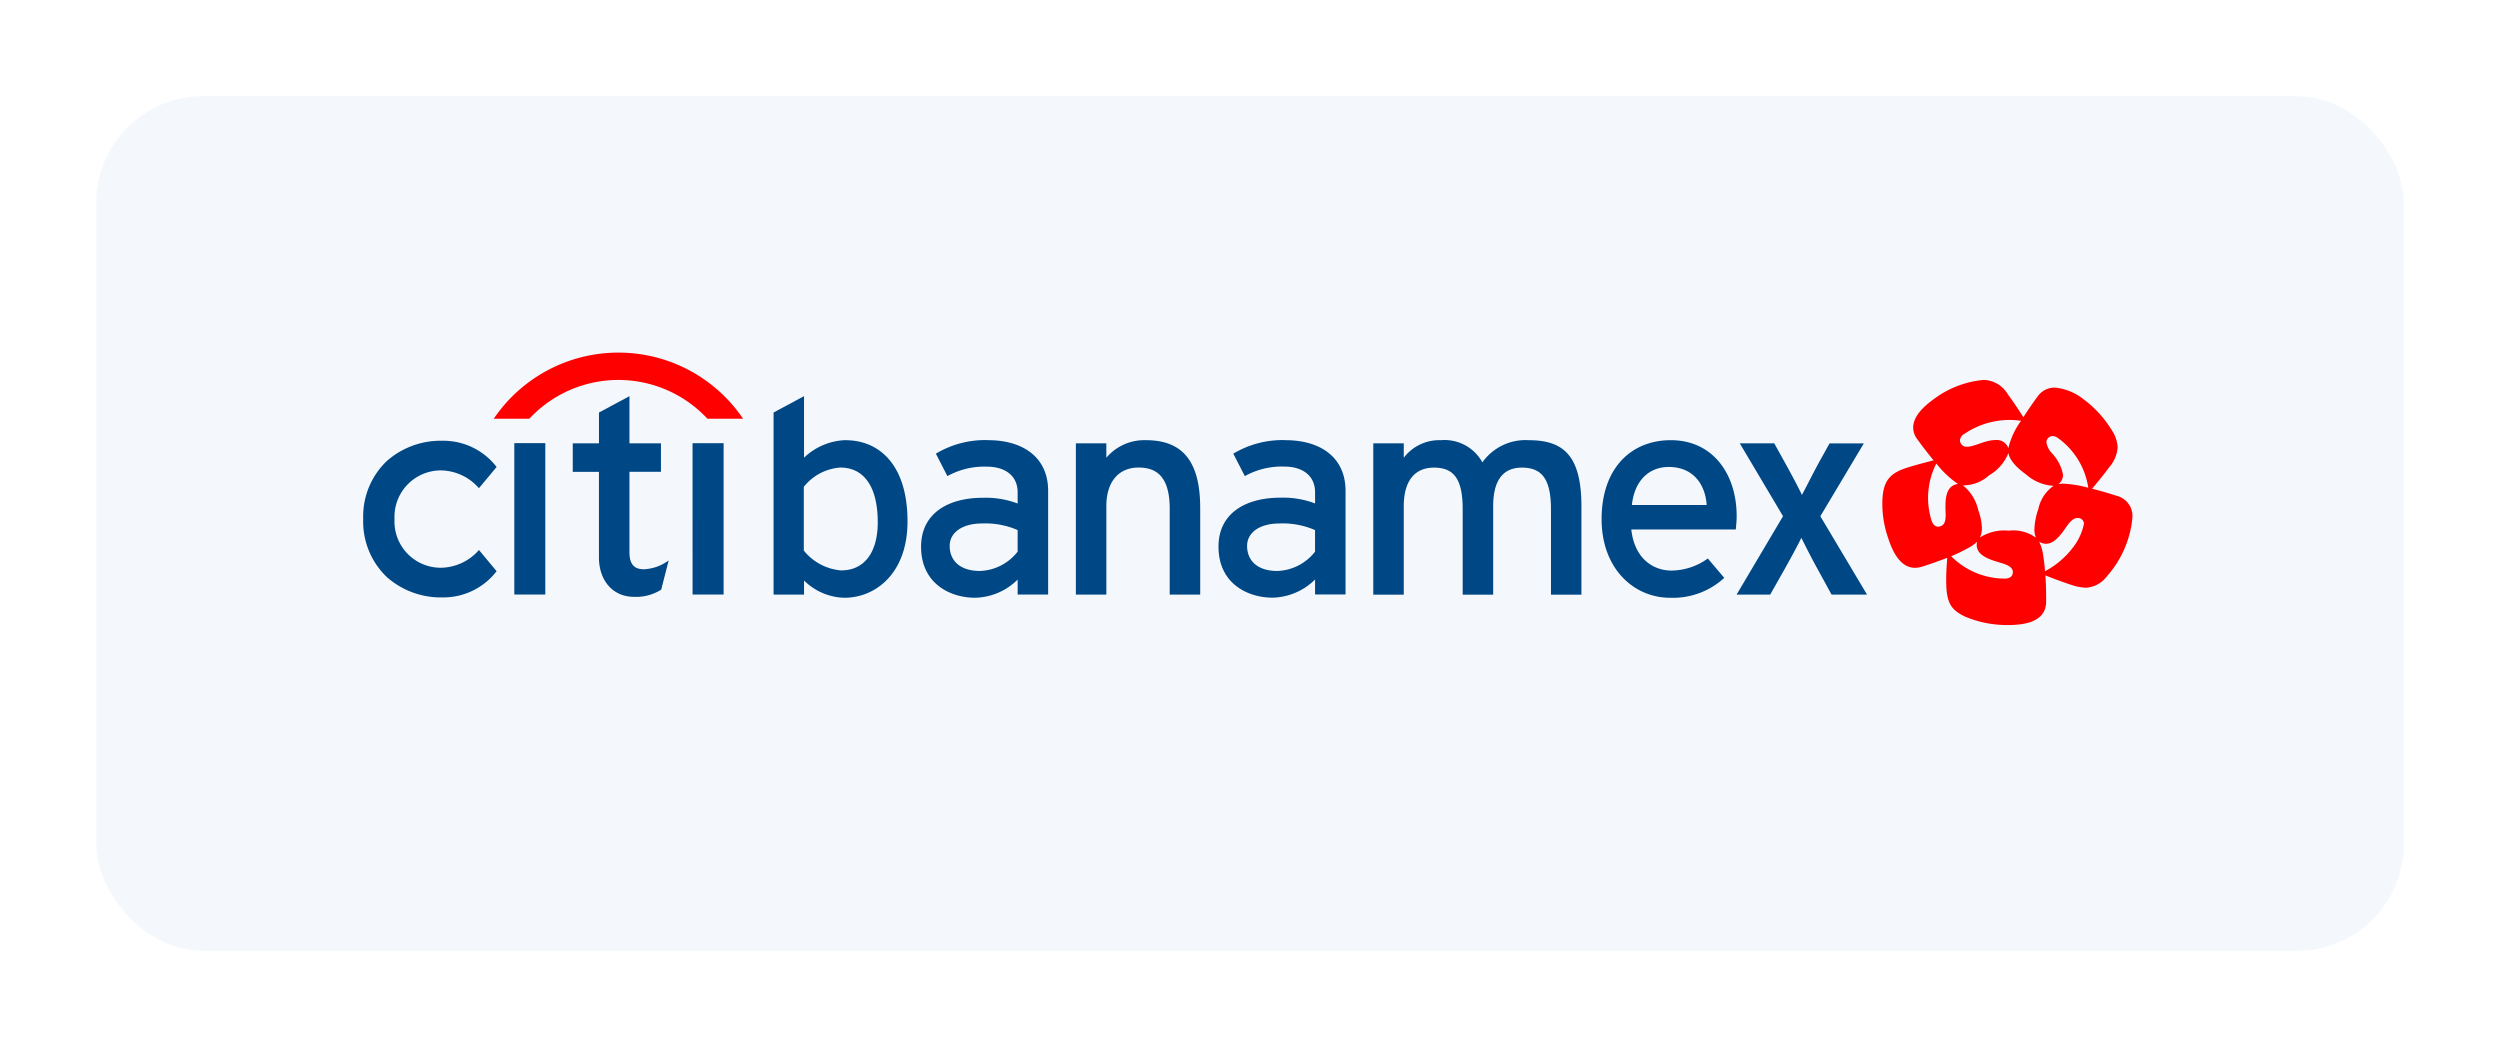 <svg xmlns="http://www.w3.org/2000/svg" xmlns:xlink="http://www.w3.org/1999/xlink" width="234" height="98" viewBox="0 0 234 98">
  <defs>
    <filter id="Rectángulo_1374" x="0" y="0" width="234" height="98" filterUnits="userSpaceOnUse">
      <feOffset dy="3" input="SourceAlpha"/>
      <feGaussianBlur stdDeviation="3" result="blur"/>
      <feFlood flood-color="#add0fc"/>
      <feComposite operator="in" in2="blur"/>
      <feComposite in="SourceGraphic"/>
    </filter>
  </defs>
  <g id="Grupo_1536" data-name="Grupo 1536" transform="translate(-426 -416)">
    <g transform="matrix(1, 0, 0, 1, 426, 416)" filter="url(#Rectángulo_1374)">
      <rect id="Rectángulo_1374-2" data-name="Rectángulo 1374" width="216" height="80" rx="10" transform="translate(9 6)" fill="#f4f8fd"/>
    </g>
    <g id="Grupo_186" data-name="Grupo 186" transform="translate(460 449)">
      <g id="Grupo_187" data-name="Grupo 187" transform="translate(0)">
        <path id="Trazado_250" data-name="Trazado 250" d="M179.6,21.935c-.773-.255-1.6-.5-2.36-.683.407-.475,1.1-1.318,1.608-2.013a3.168,3.168,0,0,0,.789-1.851,3.235,3.235,0,0,0-.539-1.6,10.294,10.294,0,0,0-2.663-2.916,5.078,5.078,0,0,0-2.7-1.088,1.949,1.949,0,0,0-1.543.768c-.486.656-.962,1.354-1.38,2.006-.338-.531-.928-1.435-1.443-2.127a2.715,2.715,0,0,0-2.276-1.364,9.152,9.152,0,0,0-4.563,1.721c-.81.584-2.033,1.559-2.033,2.747a1.849,1.849,0,0,0,.421,1.131c.477.666,1,1.331,1.491,1.926-.6.159-1.662.428-2.492.692-1.63.528-2.306,1.249-2.306,3.387a9.787,9.787,0,0,0,.527,3.147c.4,1.233,1.257,3.365,3.233,2.717.78-.252,1.582-.534,2.317-.817-.043.626-.1,1.232-.1,2.09,0,2.144.436,2.773,1.78,3.421a10.108,10.108,0,0,0,3.959.782c1.3,0,3.617-.155,3.617-2.208,0-1.287-.02-1.665-.068-2.436.577.229,1.6.62,2.431.886a4.549,4.549,0,0,0,1.391.264,2.655,2.655,0,0,0,1.948-1.087,9.585,9.585,0,0,0,2.371-5.448,1.946,1.946,0,0,0-1.407-2.049m-14.339-5.8a7.531,7.531,0,0,1,5.327-1.24,7.078,7.078,0,0,0-1.192,2.565,1.147,1.147,0,0,0-1.194-.764c-1,0-1.965.63-2.687.63a.617.617,0,0,1-.648-.6.752.752,0,0,1,.394-.595m-1.732,7.406c.011.683-.073,1.1-.5,1.233-.307.1-.652-.006-.823-.548a7.089,7.089,0,0,1,.448-5.329,9.151,9.151,0,0,0,2.041,1.924.459.459,0,0,0-.262.05c-1.038.327-.932,1.794-.909,2.671m5.513,6.127a7.062,7.062,0,0,1-4.99-2.091,16.567,16.567,0,0,0,1.612-.783,3.408,3.408,0,0,0,.825-.587.937.937,0,0,0-.05.312c0,1.076,1.437,1.427,2.284,1.685.671.2,1.1.428,1.1.858,0,.321-.2.607-.78.607m2.942-3.824a3.556,3.556,0,0,0-2.535-.663,4.294,4.294,0,0,0-2.708.634,1.991,1.991,0,0,0,.184-.9,5.165,5.165,0,0,0-.332-1.623,4.154,4.154,0,0,0-1.441-2.351A3.6,3.6,0,0,0,167.6,20a4.2,4.2,0,0,0,1.81-2.088c.107.559.544,1.2,1.662,2.01a4.232,4.232,0,0,0,2.567,1.058,3.525,3.525,0,0,0-1.426,2.176,6.378,6.378,0,0,0-.368,1.871,2.016,2.016,0,0,0,.141.817m3.48.889a7.959,7.959,0,0,1-2.628,2.242,15.58,15.58,0,0,0-.23-1.821,3.572,3.572,0,0,0-.323-.948,1,1,0,0,0,.3.142c1.03.338,1.816-.909,2.323-1.632.341-.474.646-.727.977-.727a.566.566,0,0,1,.6.526,5.314,5.314,0,0,1-1.015,2.217m-.953-5.952a2.114,2.114,0,0,0-.434.042,1.083,1.083,0,0,0,.442-.882,4.057,4.057,0,0,0-1.062-2.039,1.9,1.9,0,0,1-.494-1,.6.6,0,0,1,.575-.58.938.938,0,0,1,.535.209,6.974,6.974,0,0,1,2.808,4.63,11,11,0,0,0-2.37-.384M50.977,14.7H47.64a11.386,11.386,0,0,0-16.67,0H27.64a14.093,14.093,0,0,1,23.337,0" transform="translate(-15.425 -8.507)" fill="red"/>
        <path id="Trazado_251" data-name="Trazado 251" d="M61.794,16.3a5.912,5.912,0,0,0-3.907,1.644V12.184l-2.851,1.531V30.758h2.851V29.437a5.541,5.541,0,0,0,3.772,1.618c2.937,0,5.914-2.292,5.914-7.146,0-5.392-2.73-7.6-5.779-7.6m-.4,12.188a4.993,4.993,0,0,1-3.528-1.861V20.673a4.791,4.791,0,0,1,3.421-1.806c2.049,0,3.5,1.563,3.5,5.124,0,2.992-1.395,4.5-3.391,4.5M94.969,22.64v8.118H92.115v-8.01c0-2.857-1.078-3.882-2.912-3.882-1.861,0-3.019,1.32-3.019,3.614v8.279H83.332V16.6h2.851V17.95A4.649,4.649,0,0,1,89.9,16.306c3.289,0,5.069,1.827,5.069,6.334M75.135,16.3a8.966,8.966,0,0,0-4.907,1.267l1.078,2.1A7.131,7.131,0,0,1,75,18.783c1.727,0,2.881.864,2.881,2.4v1.052a8.372,8.372,0,0,0-3.26-.539c-3.209,0-5.778,1.429-5.778,4.584,0,3.478,2.758,4.773,5.05,4.773a5.821,5.821,0,0,0,3.989-1.7v1.4h2.854V21.05c0-3.209-2.446-4.745-5.6-4.745M77.88,26.74a4.671,4.671,0,0,1-3.53,1.806c-1.833,0-2.829-.944-2.829-2.345,0-1.295,1.239-2.1,3.019-2.1a7.517,7.517,0,0,1,3.341.619ZM102.974,16.3a8.97,8.97,0,0,0-4.908,1.267l1.08,2.1a7.131,7.131,0,0,1,3.693-.892c1.726,0,2.881.864,2.881,2.4v1.052a8.376,8.376,0,0,0-3.26-.539c-3.21,0-5.778,1.429-5.778,4.584,0,3.478,2.758,4.773,5.05,4.773a5.821,5.821,0,0,0,3.989-1.7v1.4h2.852V21.05c0-3.209-2.446-4.745-5.6-4.745m2.745,10.436a4.672,4.672,0,0,1-3.53,1.806c-1.834,0-2.829-.944-2.829-2.345,0-1.295,1.237-2.1,3.018-2.1a7.519,7.519,0,0,1,3.342.619Zm24.933-4.2v8.224H127.8v-8.01c0-2.857-.891-3.882-2.722-3.882-1.862,0-2.687,1.32-2.687,3.614v8.279h-2.854v-8.01c0-2.857-.852-3.882-2.685-3.882-1.862,0-2.83,1.32-2.83,3.614v8.279h-2.853V16.6h2.853V17.95a4.171,4.171,0,0,1,3.476-1.644,4.032,4.032,0,0,1,3.883,2.076,4.946,4.946,0,0,1,4.343-2.076c3.292,0,4.929,1.484,4.929,6.23m14.528.861c0-3.829-2.154-7.092-6.17-7.092-3.669,0-6.471,2.588-6.471,7.388,0,4.692,3.071,7.361,6.388,7.361a7.09,7.09,0,0,0,5.093-1.862l-1.539-1.815a5.883,5.883,0,0,1-3.392,1.133c-1.727,0-3.476-1.124-3.77-3.848H145.1c.027-.3.081-.754.081-1.266m-9.806-1.025c.241-2.264,1.587-3.559,3.447-3.559,2.29,0,3.419,1.618,3.554,3.559Zm22.01,8.388h-3.32L152.719,28.3c-.568-1.025-1.216-2.319-1.484-2.858-.243.539-1,1.915-1.539,2.886l-1.374,2.428h-3.146l4.345-7.336L145.473,16.6H148.7l1.107,2c.564,1.024,1.239,2.291,1.482,2.831.3-.539.971-1.887,1.51-2.886l1.077-1.942h3.21l-4.072,6.821ZM19.558,23.69a4.327,4.327,0,0,0,4.4,4.554A4.82,4.82,0,0,0,27.4,26.653l.061-.068,1.654,1.985-.045.052a6.286,6.286,0,0,1-5.028,2.4,7.629,7.629,0,0,1-5.208-1.908,7.171,7.171,0,0,1-2.207-5.429,7.156,7.156,0,0,1,2.207-5.427,7.626,7.626,0,0,1,5.208-1.9,6.284,6.284,0,0,1,5.028,2.4l.045.051-1.654,1.988-.061-.062a4.8,4.8,0,0,0-3.442-1.6,4.343,4.343,0,0,0-4.4,4.563M30.77,16.582h2.9v14.17h-2.9ZM45.052,27.671l.166-.107-.7,2.735-.031.02a4.484,4.484,0,0,1-2.57.649c-1.934-.031-3.226-1.522-3.226-3.7v-8H36.24V16.6h2.453V13.716l2.854-1.531V16.6h2.948v2.665H41.547v7.522c0,1.1.414,1.6,1.358,1.6a4.209,4.209,0,0,0,2.147-.713m2.4-11.089h2.908v14.17H47.454Z" transform="translate(-16.63 -8.104)" fill="#004785"/>
      </g>
    </g>
  </g>
</svg>
